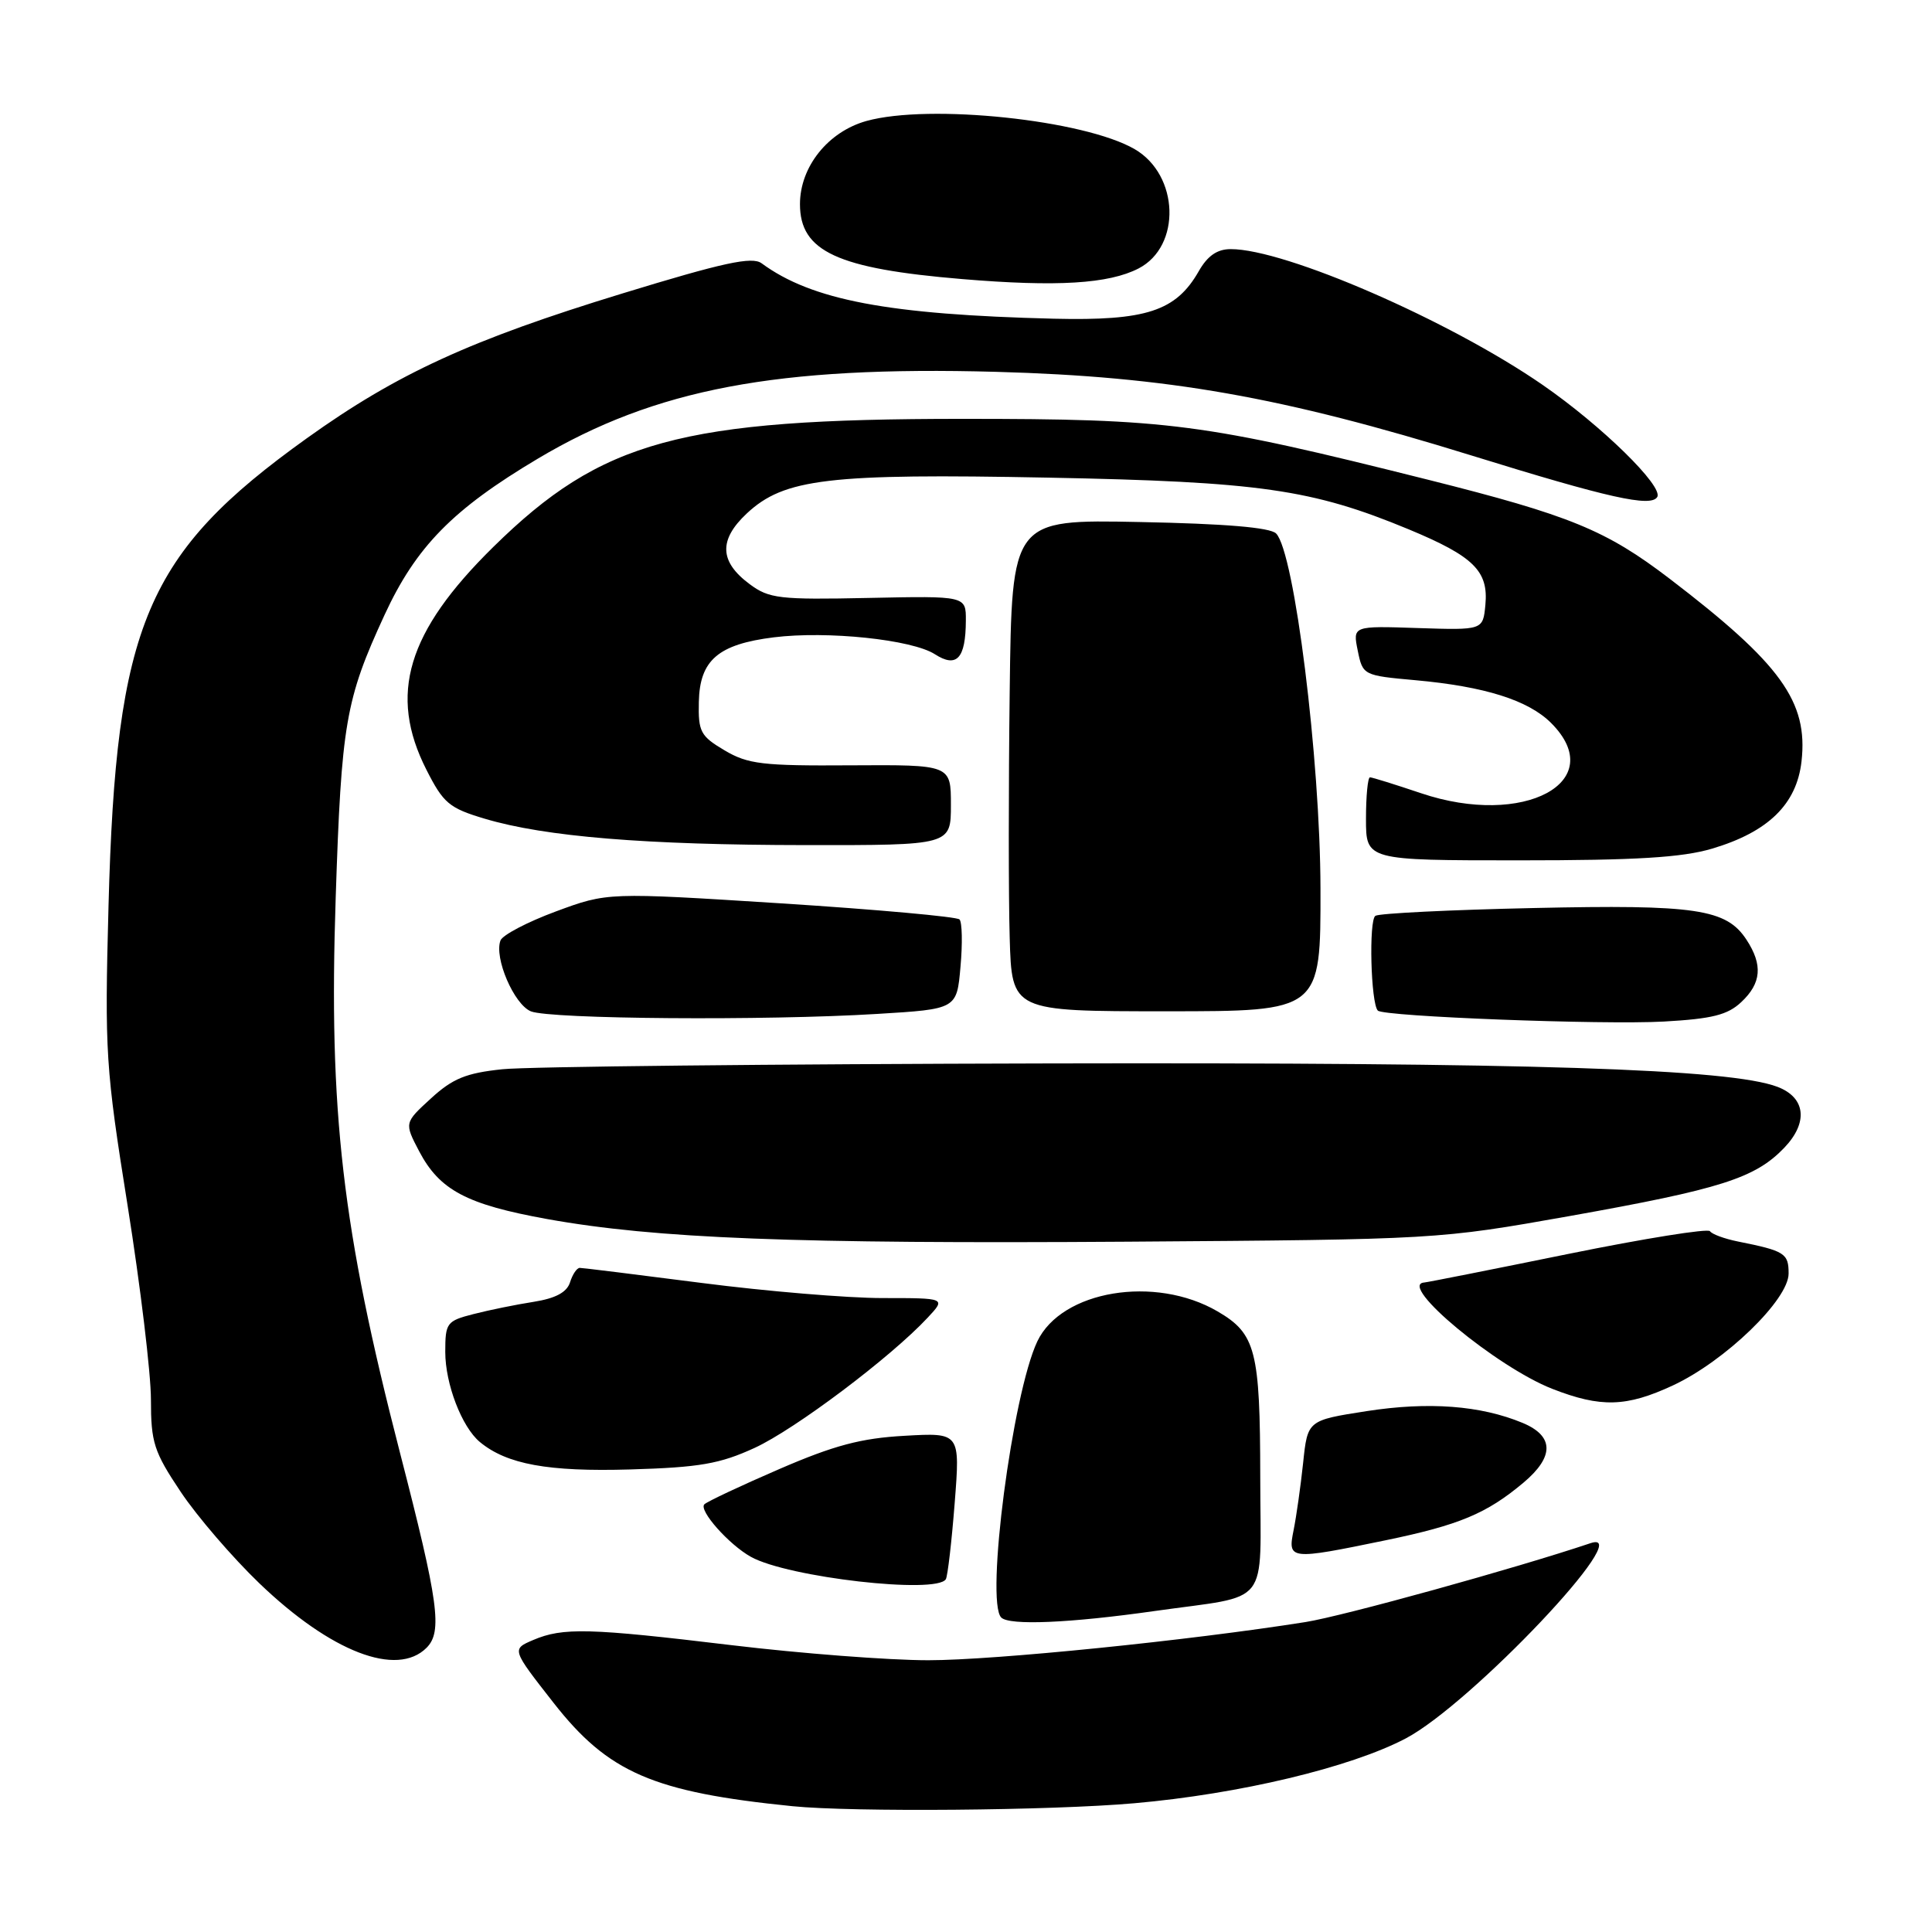 <?xml version="1.0" encoding="UTF-8" standalone="no"?>
<!DOCTYPE svg PUBLIC "-//W3C//DTD SVG 1.1//EN" "http://www.w3.org/Graphics/SVG/1.1/DTD/svg11.dtd" >
<svg xmlns="http://www.w3.org/2000/svg" xmlns:xlink="http://www.w3.org/1999/xlink" version="1.1" viewBox="0 0 256 256">
 <g >
 <path fill="currentColor"
d=" M 150.30 238.94 C 164.21 237.72 178.95 234.20 186.27 230.35 C 194.93 225.79 217.13 202.34 210.75 204.48 C 200.81 207.82 178.00 214.13 172.99 214.93 C 157.54 217.38 131.77 219.99 123.00 219.99 C 117.78 219.99 106.08 219.09 97.00 218.00 C 78.04 215.72 74.59 215.63 70.65 217.31 C 67.79 218.53 67.79 218.53 73.34 225.62 C 80.59 234.89 86.56 237.47 105.00 239.33 C 112.98 240.13 139.31 239.91 150.30 238.94 Z  M 56.52 218.34 C 58.65 216.21 58.12 212.33 53.00 192.50 C 45.33 162.77 43.54 147.32 44.48 119.00 C 45.24 95.83 45.78 92.70 50.95 81.49 C 55.13 72.44 59.99 67.48 71.29 60.76 C 86.83 51.52 102.96 48.47 132.00 49.27 C 154.71 49.90 169.81 52.56 195.00 60.36 C 213.16 65.99 218.74 67.23 219.59 65.86 C 220.45 64.46 212.23 56.41 204.42 51.01 C 192.08 42.48 170.28 32.99 163.07 33.01 C 161.28 33.01 160.00 33.90 158.84 35.94 C 155.82 41.23 151.88 42.52 139.64 42.23 C 117.70 41.69 107.56 39.77 100.92 34.89 C 99.66 33.96 95.87 34.78 82.42 38.90 C 62.36 45.04 52.61 49.51 40.66 58.07 C 19.35 73.34 15.37 82.72 14.38 120.00 C 13.86 139.48 13.99 141.46 16.92 159.82 C 18.61 170.45 20.00 181.98 20.00 185.46 C 20.00 191.14 20.39 192.36 23.94 197.67 C 26.10 200.91 30.80 206.37 34.37 209.80 C 43.85 218.90 52.59 222.27 56.52 218.34 Z  M 152.99 213.47 C 168.58 211.26 167.00 213.27 166.99 195.68 C 166.97 178.94 166.40 176.72 161.34 173.77 C 153.05 168.93 140.66 170.99 137.45 177.74 C 134.15 184.70 130.55 212.22 132.67 214.33 C 133.74 215.41 141.74 215.07 152.99 213.47 Z  M 125.33 209.25 C 125.57 208.84 126.10 204.30 126.50 199.17 C 127.23 189.83 127.23 189.83 119.86 190.25 C 114.08 190.57 110.52 191.52 103.26 194.66 C 98.17 196.86 93.71 198.96 93.33 199.33 C 92.55 200.12 96.58 204.67 99.50 206.29 C 104.40 209.02 124.12 211.27 125.33 209.25 Z  M 183.58 204.10 C 193.35 202.08 196.99 200.56 201.88 196.45 C 205.97 193.01 205.93 190.28 201.75 188.54 C 196.18 186.23 189.31 185.71 181.10 186.98 C 173.26 188.20 173.26 188.20 172.67 193.85 C 172.34 196.96 171.77 200.96 171.41 202.75 C 170.61 206.70 170.84 206.73 183.58 204.10 Z  M 100.00 191.85 C 105.35 189.39 118.04 179.84 122.92 174.60 C 125.35 172.00 125.35 172.00 116.92 172.00 C 112.29 172.00 101.53 171.10 93.00 170.00 C 84.47 168.90 77.19 168.00 76.82 168.00 C 76.44 168.00 75.86 168.86 75.53 169.92 C 75.11 171.24 73.61 172.04 70.71 172.50 C 68.39 172.86 64.81 173.59 62.75 174.12 C 59.19 175.03 59.00 175.28 59.00 179.14 C 59.00 183.38 61.19 189.08 63.58 191.07 C 67.15 194.03 72.63 195.03 83.50 194.71 C 92.71 194.44 95.39 193.97 100.00 191.85 Z  M 221.66 183.58 C 228.58 180.36 237.00 172.22 237.00 168.75 C 237.00 166.07 236.50 165.75 230.26 164.50 C 228.48 164.14 226.83 163.53 226.58 163.14 C 226.34 162.75 217.90 164.10 207.82 166.15 C 197.75 168.20 189.15 169.91 188.71 169.94 C 185.14 170.22 198.30 181.14 205.69 184.03 C 212.12 186.54 215.51 186.44 221.66 183.58 Z  M 208.00 161.13 C 228.01 157.56 232.56 156.12 236.43 152.08 C 239.63 148.73 239.26 145.43 235.52 144.01 C 229.23 141.62 202.89 140.77 139.00 140.91 C 102.42 140.99 69.83 141.33 66.57 141.68 C 61.76 142.18 59.98 142.91 57.11 145.54 C 53.57 148.78 53.57 148.78 55.53 152.53 C 58.25 157.71 61.83 159.60 72.50 161.53 C 86.89 164.12 105.28 164.83 149.50 164.53 C 190.38 164.24 190.55 164.23 208.00 161.13 Z  M 230.73 132.78 C 233.40 130.28 233.60 127.85 231.42 124.52 C 228.75 120.44 224.75 119.84 203.16 120.32 C 192.18 120.56 182.77 121.02 182.25 121.35 C 181.35 121.90 181.64 132.97 182.57 133.91 C 183.36 134.70 212.36 135.81 220.48 135.36 C 226.86 135.00 228.92 134.49 230.73 132.78 Z  M 116.23 134.35 C 126.78 133.71 126.78 133.71 127.27 128.10 C 127.55 125.02 127.49 122.20 127.14 121.83 C 126.79 121.47 116.15 120.51 103.50 119.70 C 80.50 118.24 80.50 118.24 73.66 120.77 C 69.90 122.16 66.60 123.89 66.32 124.61 C 65.44 126.89 68.11 133.10 70.35 134.01 C 72.92 135.04 101.43 135.26 116.23 134.35 Z  M 174.97 117.75 C 174.94 100.59 171.51 73.11 169.09 70.69 C 168.30 69.89 162.29 69.39 150.99 69.17 C 134.07 68.83 134.07 68.83 133.79 91.67 C 133.63 104.22 133.63 118.89 133.79 124.25 C 134.07 134.00 134.07 134.00 154.54 134.00 C 175.00 134.00 175.00 134.00 174.97 117.75 Z  M 226.86 112.45 C 234.30 110.24 238.07 106.56 238.71 100.89 C 239.60 92.97 235.99 87.96 221.23 76.68 C 212.80 70.24 208.04 68.29 189.24 63.57 C 159.33 56.07 154.95 55.50 127.50 55.50 C 90.17 55.50 79.71 58.36 65.36 72.48 C 53.93 83.72 51.44 92.02 56.50 101.99 C 58.75 106.43 59.51 107.08 64.25 108.49 C 72.24 110.87 85.51 111.96 106.75 111.98 C 126.00 112.00 126.00 112.00 126.00 106.66 C 126.00 101.33 126.00 101.33 112.75 101.41 C 101.03 101.49 99.10 101.26 96.00 99.42 C 92.82 97.54 92.51 96.95 92.60 93.00 C 92.72 87.47 95.16 85.37 102.53 84.45 C 109.62 83.57 120.84 84.74 123.88 86.69 C 126.77 88.55 127.96 87.26 127.98 82.23 C 128.00 78.96 128.00 78.96 115.08 79.23 C 103.27 79.48 101.91 79.32 99.33 77.40 C 95.32 74.42 95.21 71.54 98.96 68.03 C 103.91 63.41 109.77 62.72 138.92 63.29 C 166.91 63.83 173.85 64.83 186.64 70.13 C 195.28 73.72 197.25 75.66 196.82 80.16 C 196.50 83.50 196.50 83.50 187.87 83.22 C 179.24 82.93 179.24 82.93 179.91 86.22 C 180.57 89.47 180.65 89.51 187.54 90.13 C 196.73 90.96 202.51 92.78 205.53 95.80 C 213.31 103.58 201.92 109.71 188.28 105.10 C 184.86 103.95 181.82 103.00 181.53 103.00 C 181.24 103.00 181.00 105.47 181.00 108.50 C 181.00 114.00 181.00 114.00 201.32 114.00 C 216.76 114.00 222.89 113.63 226.86 112.45 Z  M 150.87 35.57 C 156.55 32.63 156.25 23.20 150.36 19.77 C 143.68 15.88 123.14 13.72 114.81 16.03 C 109.72 17.45 106.00 22.10 106.00 27.05 C 106.00 33.32 110.94 35.60 127.50 36.98 C 140.06 38.03 146.91 37.61 150.87 35.57 Z "/>
</g>
</svg>